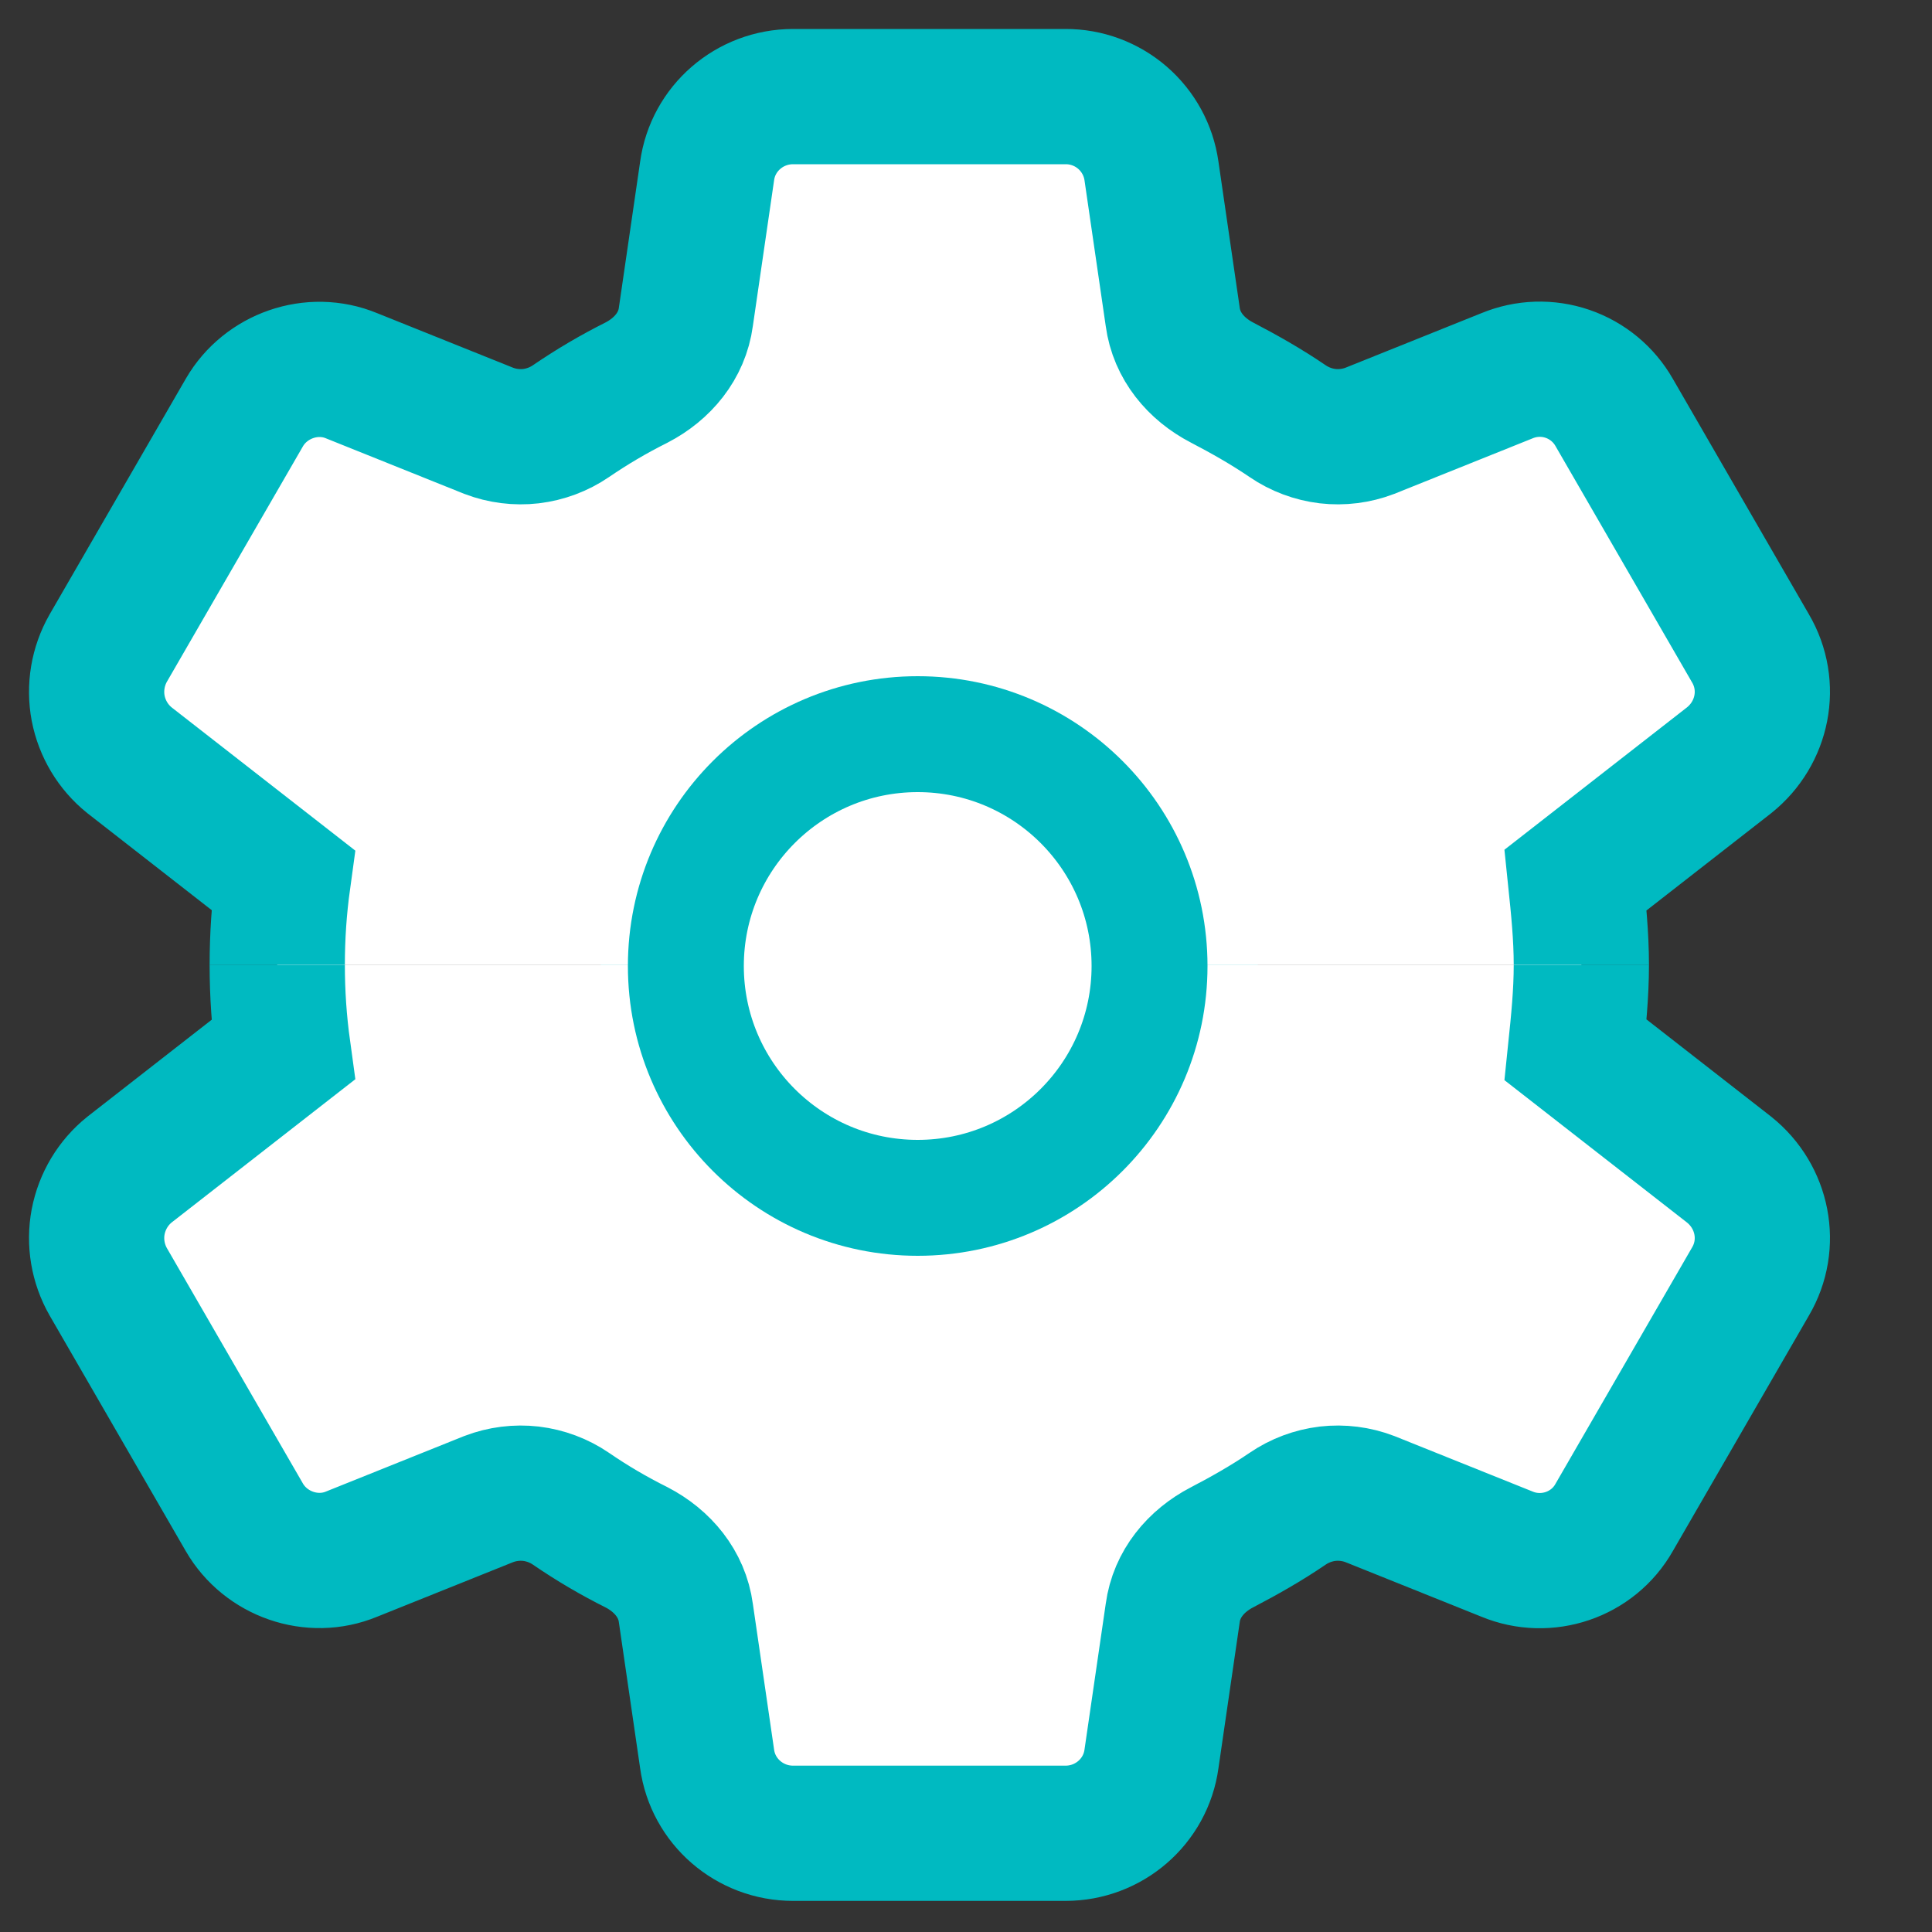 <svg width="20" height="20" viewBox="0 0 20 20" fill="none" xmlns="http://www.w3.org/2000/svg">
<rect x="0" y="0" width="20" height="20" fill="#333333" stroke="none"/>
<path d="M6.92 9.989C6.92 8.499 8.13 7.289 9.62 7.289C11.11 7.289 12.32 8.499 12.32 9.989" fill="white"/>
<path d="M6.92 9.989C6.92 8.499 8.13 7.289 9.62 7.289C11.11 7.289 12.32 8.499 12.32 9.989" stroke="#00BAC1" stroke-width="1.4"/>
<path d="M6.92 9.989C6.92 8.499 8.13 7.289 9.62 7.289C11.11 7.289 12.32 8.499 12.32 9.989M12.32 9.989C12.32 11.479 11.11 12.689 9.62 12.689C8.13 12.689 6.92 11.479 6.92 9.989" fill="white"/>
<path d="M6.92 9.989C6.92 8.499 8.13 7.289 9.62 7.289C11.11 7.289 12.32 8.499 12.32 9.989C12.32 11.479 11.11 12.689 9.62 12.689C8.13 12.689 6.92 11.479 6.92 9.989Z" stroke="#00BAC1" stroke-width="1.4"/>
<path d="M16.37 9.99C16.37 9.69 16.34 9.4 16.31 9.11L17.9 7.87C18.25 7.59 18.35 7.1 18.12 6.71L16.71 4.27C16.603 4.082 16.431 3.94 16.227 3.87C16.023 3.8 15.8 3.807 15.6 3.89L14.18 4.46C14.041 4.513 13.891 4.532 13.743 4.515C13.595 4.497 13.453 4.444 13.33 4.36C13.11 4.21 12.88 4.08 12.65 3.96C12.38 3.82 12.18 3.58 12.14 3.28L11.92 1.77C11.89 1.556 11.783 1.36 11.619 1.218C11.456 1.077 11.246 0.999 11.03 1H8.21C7.76 1 7.38 1.33 7.32 1.77L7.1 3.28C7.06 3.58 6.86 3.82 6.59 3.96C6.35 4.08 6.13 4.21 5.91 4.36C5.787 4.444 5.645 4.497 5.497 4.515C5.349 4.532 5.199 4.513 5.06 4.46L3.64 3.89C3.23 3.72 2.75 3.89 2.53 4.27L1.12 6.71C1.013 6.898 0.976 7.118 1.016 7.331C1.057 7.543 1.171 7.734 1.34 7.87L2.93 9.11C2.89 9.4 2.87 9.69 2.87 9.99" fill="white"/>
<path d="M16.37 9.99C16.37 9.69 16.34 9.4 16.31 9.11L17.9 7.87C18.25 7.59 18.35 7.1 18.12 6.71L16.71 4.27C16.603 4.082 16.431 3.94 16.227 3.87C16.023 3.8 15.8 3.807 15.6 3.89L14.18 4.46C14.041 4.513 13.891 4.532 13.743 4.515C13.595 4.497 13.453 4.444 13.33 4.36C13.11 4.21 12.88 4.08 12.65 3.96C12.38 3.82 12.18 3.58 12.14 3.28L11.92 1.77C11.89 1.556 11.783 1.36 11.619 1.218C11.456 1.077 11.246 0.999 11.03 1H8.21C7.76 1 7.38 1.33 7.32 1.77L7.1 3.28C7.06 3.58 6.86 3.82 6.59 3.96C6.35 4.08 6.13 4.21 5.91 4.36C5.787 4.444 5.645 4.497 5.497 4.515C5.349 4.532 5.199 4.513 5.06 4.46L3.64 3.89C3.23 3.72 2.75 3.89 2.53 4.27L1.12 6.71C1.013 6.898 0.976 7.118 1.016 7.331C1.057 7.543 1.171 7.734 1.34 7.87L2.93 9.11C2.89 9.4 2.87 9.69 2.87 9.99" stroke="#00BAC1" stroke-width="1.4"/>
<path d="M16.37 9.988C16.37 10.288 16.34 10.578 16.31 10.868L17.9 12.108C18.25 12.388 18.35 12.878 18.12 13.268L16.71 15.708C16.49 16.098 16.01 16.258 15.6 16.088L14.18 15.518C14.041 15.465 13.891 15.446 13.743 15.463C13.595 15.481 13.453 15.534 13.33 15.618C13.11 15.768 12.88 15.898 12.65 16.018C12.38 16.158 12.18 16.398 12.14 16.698L11.92 18.208C11.86 18.648 11.48 18.978 11.03 18.978H8.21C7.76 18.978 7.38 18.648 7.32 18.208L7.1 16.698C7.06 16.398 6.86 16.158 6.59 16.018C6.355 15.901 6.127 15.767 5.91 15.618C5.787 15.534 5.645 15.481 5.497 15.463C5.349 15.446 5.199 15.465 5.06 15.518L3.64 16.088C3.23 16.258 2.75 16.088 2.53 15.708L1.12 13.268C1.013 13.08 0.976 12.86 1.016 12.648C1.057 12.435 1.171 12.244 1.34 12.108L2.93 10.868C2.89 10.578 2.87 10.288 2.87 9.988" fill="white"/>
<path d="M16.37 9.988C16.37 10.288 16.34 10.578 16.31 10.868L17.9 12.108C18.25 12.388 18.35 12.878 18.12 13.268L16.71 15.708C16.49 16.098 16.01 16.258 15.6 16.088L14.18 15.518C14.041 15.465 13.891 15.446 13.743 15.463C13.595 15.481 13.453 15.534 13.33 15.618C13.11 15.768 12.88 15.898 12.65 16.018C12.38 16.158 12.18 16.398 12.14 16.698L11.92 18.208C11.86 18.648 11.48 18.978 11.03 18.978H8.21C7.76 18.978 7.38 18.648 7.32 18.208L7.1 16.698C7.06 16.398 6.86 16.158 6.59 16.018C6.355 15.901 6.127 15.767 5.91 15.618C5.787 15.534 5.645 15.481 5.497 15.463C5.349 15.446 5.199 15.465 5.06 15.518L3.64 16.088C3.23 16.258 2.75 16.088 2.53 15.708L1.12 13.268C1.013 13.08 0.976 12.86 1.016 12.648C1.057 12.435 1.171 12.244 1.34 12.108L2.93 10.868C2.89 10.578 2.87 10.288 2.87 9.988" stroke="#00BAC1" stroke-width="1.4"/>
<circle cx="9.5" cy="10" r="2.4" stroke="#00B9C0" stroke-width="1.2"/>
</svg>
